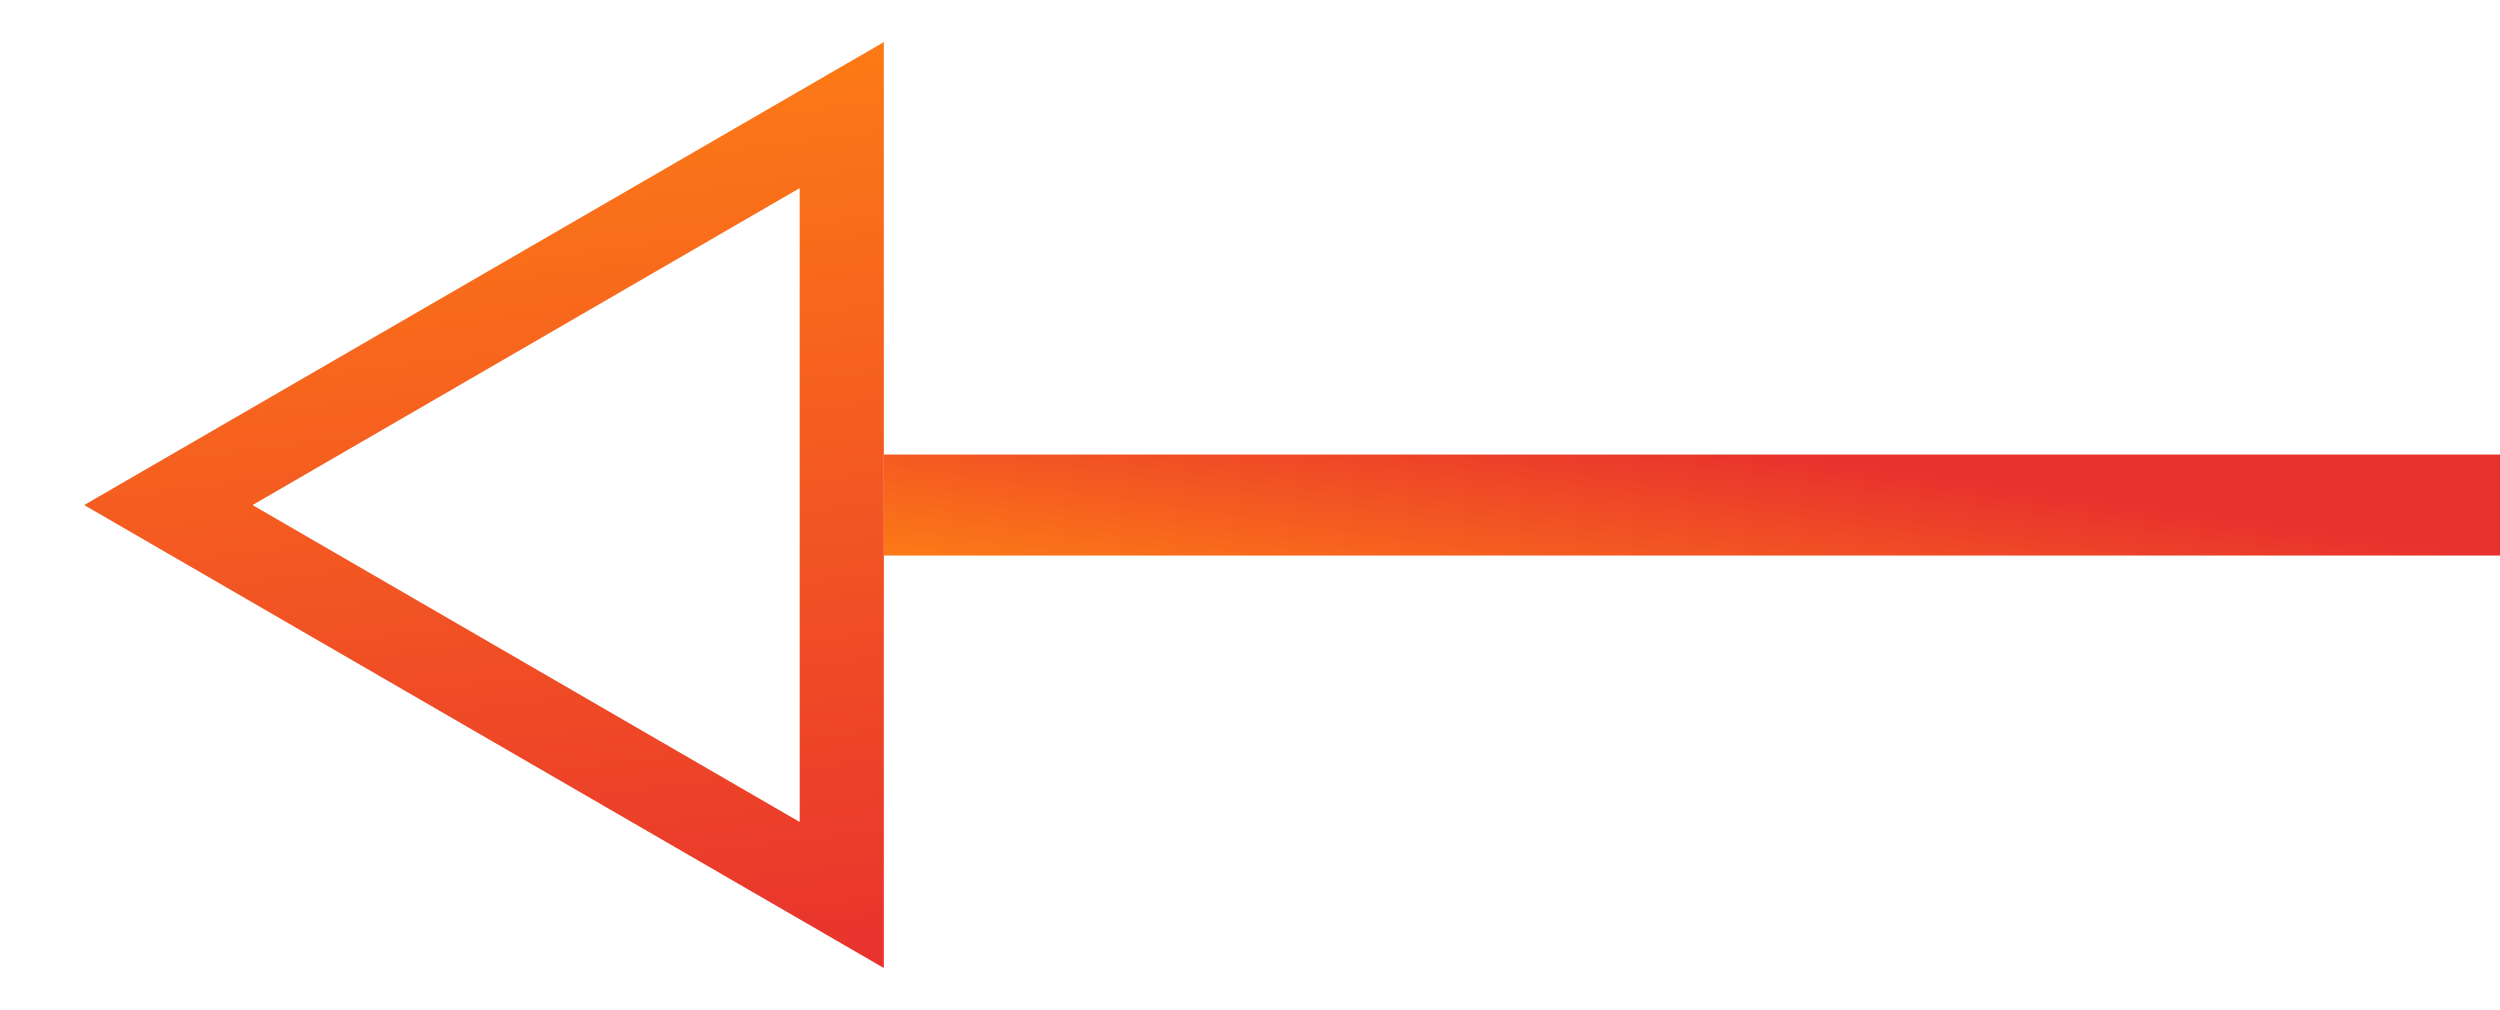 <svg width="99" height="40" viewBox="0 0 99 40" fill="none" xmlns="http://www.w3.org/2000/svg">
<line y1="-2" x2="64" y2="-2" transform="matrix(-1 0 0 1 99 22)" stroke="url(#paint0_linear_369_1660)" stroke-width="4"/>
<path d="M3.333 20L35 38.333L35 1.667M10 20L31.667 7.45L31.667 32.55" fill="url(#paint1_linear_369_1660)"/>
<defs>
<linearGradient id="paint0_linear_369_1660" x1="64" y1="1" x2="62.575" y2="-8.955" gradientUnits="userSpaceOnUse">
<stop stop-color="#FF8214"/>
<stop offset="1" stop-color="#E8322E"/>
</linearGradient>
<linearGradient id="paint1_linear_369_1660" x1="3.333" y1="1.667" x2="8.394" y2="41.697" gradientUnits="userSpaceOnUse">
<stop stop-color="#FF8214"/>
<stop offset="1" stop-color="#E8322E"/>
</linearGradient>
</defs>
</svg>
